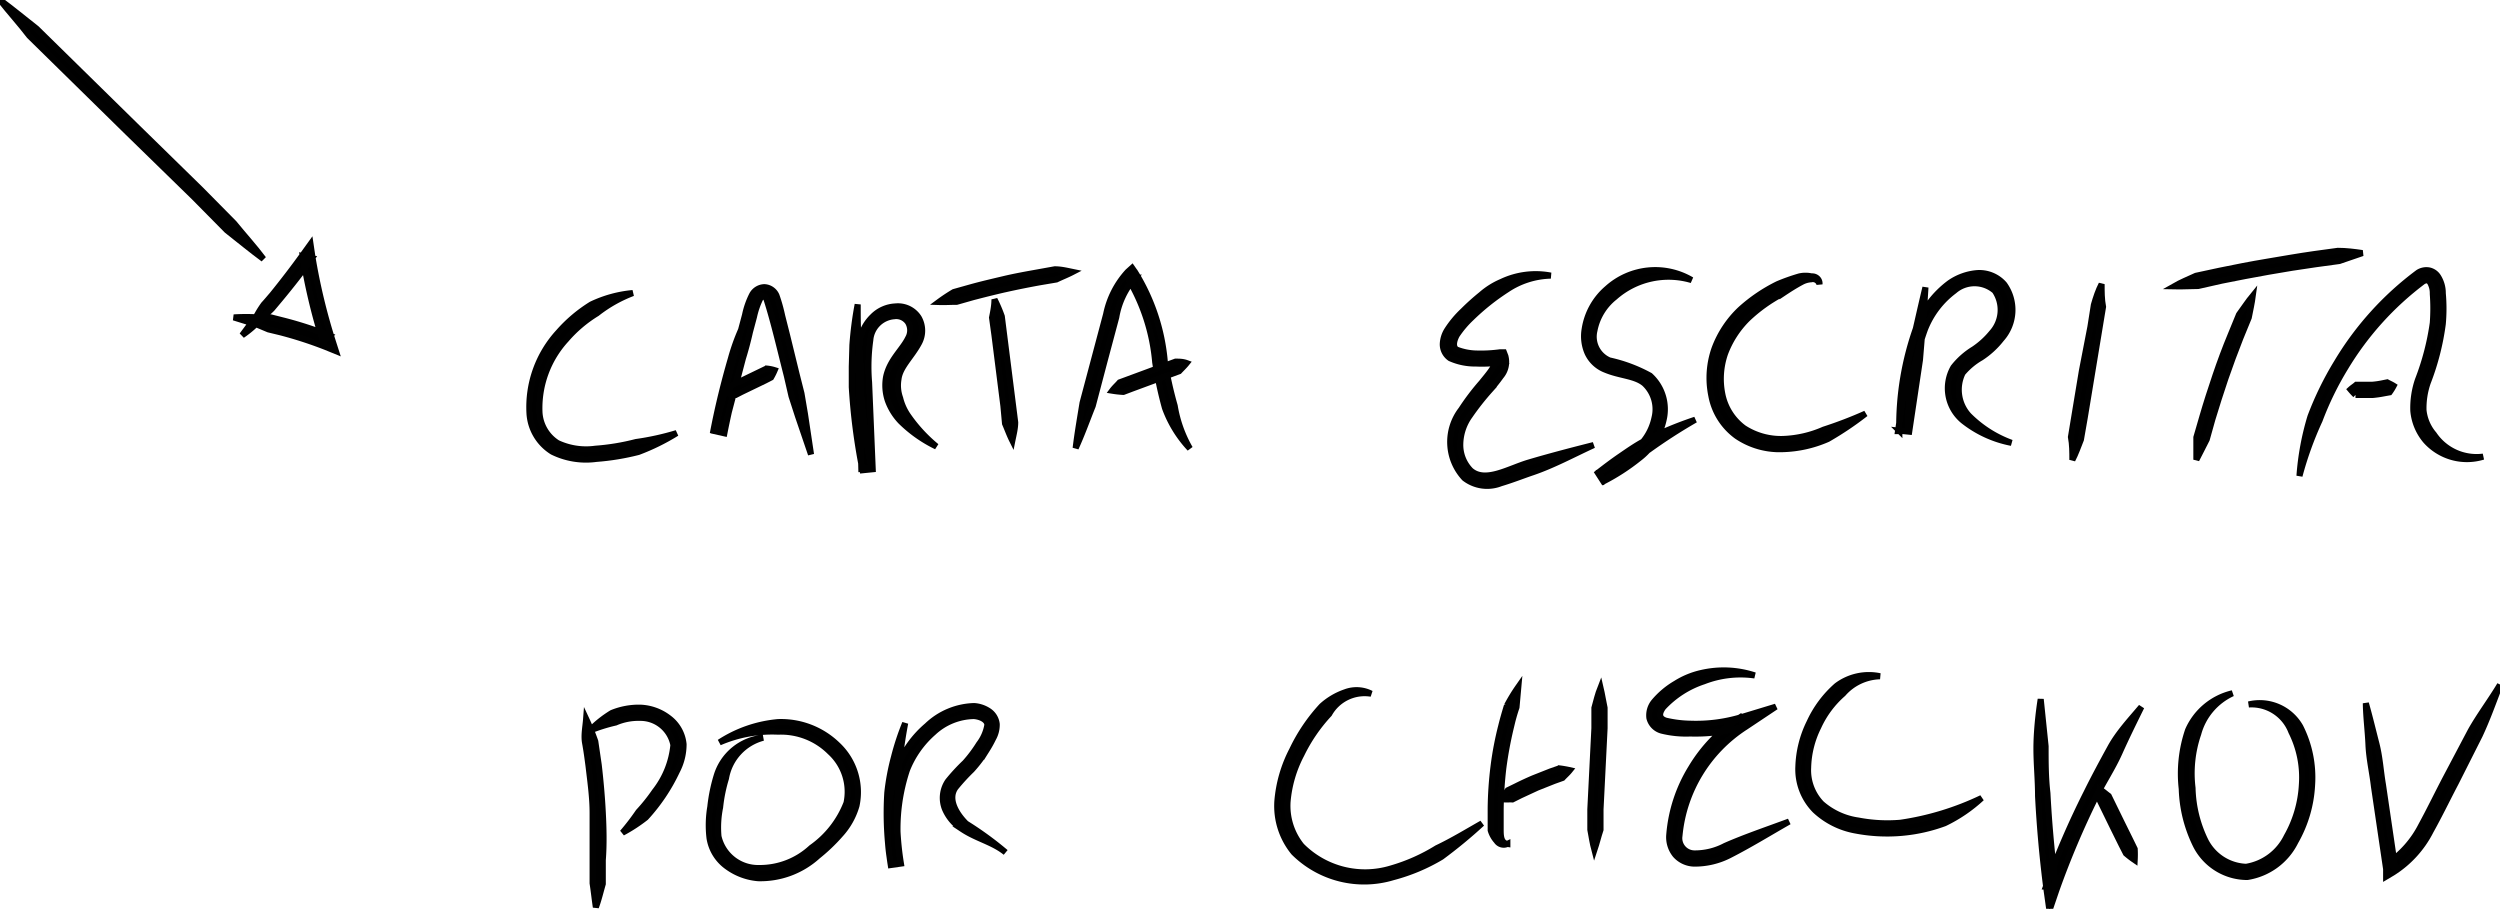 <svg xmlns="http://www.w3.org/2000/svg" viewBox="0 0 123.18 44.78">

    <title>texto-2-pag-7</title>

    <g id="anotacao2" data-name="anotacao2" stroke="#010101" stroke-width=".3">
        <path d="M0,0C.61.45,1.2.94,1.8,1.41L3.42,3,6.66,6.18,9.91,9.36,11.53,11c.48.59,1,1.16,1.45,1.76-.61-.45-1.2-.94-1.8-1.41L9.56,9.71,6.31,6.54,3.07,3.36,1.45,1.77C1,1.18.47.6,0,0Z"/>
        <path d="M11.93,16.52l.74-1A4.74,4.74,0,0,1,13,15c.14-.15.27-.31.41-.47q.81-1,1.53-2l.36-.5.09.61a29.55,29.55,0,0,0,1,4.16l.16.5-.49-.2a19.68,19.68,0,0,0-2.25-.73l-.58-.14L12.68,16l-1.16-.36a9.94,9.94,0,0,1,1.22,0l.61,0,.59.15a18.32,18.32,0,0,1,2.31.75l-.33.31a29.46,29.46,0,0,1-1-4.23l.45.1q-.73,1-1.56,2l-.41.49a4.81,4.81,0,0,1-.48.42C12.61,16,12.28,16.28,11.93,16.52Z"/>
        <path d="M31.18,14.44a6.73,6.73,0,0,0-1.77,1,6.41,6.41,0,0,0-1.51,1.28,5,5,0,0,0-1.32,3.59,1.91,1.91,0,0,0,.89,1.52,3.33,3.33,0,0,0,1.87.28,11.17,11.17,0,0,0,2-.33,13.15,13.15,0,0,0,2-.44,10.7,10.7,0,0,1-1.89.93,12.08,12.08,0,0,1-2.07.34,3.74,3.74,0,0,1-2.16-.35,2.39,2.39,0,0,1-1.13-1.89,5.46,5.46,0,0,1,1.43-4A7.18,7.18,0,0,1,29.14,15,6,6,0,0,1,31.18,14.44Z"/>
        <path d="M37.43,14.38,37,16.13a16.93,16.93,0,0,1-.46,1.73c-.34,1.15-.62,2.32-.85,3.49l-.49-.11,1-3.81.51-1.91a4,4,0,0,1,.35-1,.71.71,0,0,1,.6-.37.68.68,0,0,1,.6.42,8.11,8.11,0,0,1,.28,1l.24.95.47,1.92.24.95.17,1,.3,2-.64-1.88L39,19.52l-.23-1c-.32-1.25-.63-2.61-1-3.77-.06-.12-.11-.14-.16-.14s-.1,0-.17.14a3.93,3.93,0,0,0-.29.86l-.51,1.91-1,3.81-.49-.11c.23-1.19.52-2.37.86-3.54a10.2,10.2,0,0,1,.63-1.7C36.89,15.46,37.14,14.91,37.43,14.38Z"/>
        <path d="M35.84,19.37c.06-.14.12-.24.19-.37l.29-.14.58-.28.58-.28.29-.14a1.89,1.89,0,0,1,.4.08,3,3,0,0,1-.18.36l-.29.15-.58.28-.58.28-.29.15A3.38,3.38,0,0,1,35.84,19.37Z"/>
        <path d="M42.26,15c0,.69,0,1.37.07,2.05l.08,1,0,1a28.8,28.8,0,0,0,.52,4l-.49.05-.11-4.27a9.54,9.54,0,0,1,.07-2.19A2.19,2.19,0,0,1,43,15.6a1.68,1.68,0,0,1,1.12-.5,1.21,1.21,0,0,1,1.15.56,1.28,1.28,0,0,1,0,1.26c-.37.68-.93,1.16-1,1.76a1.84,1.84,0,0,0,.08.93,2.62,2.62,0,0,0,.41.9A7.48,7.48,0,0,0,46.14,22a6.55,6.55,0,0,1-1.77-1.25,2.94,2.94,0,0,1-.62-1,2.35,2.35,0,0,1-.09-1.18c.18-.84.8-1.33,1.08-1.9a.78.78,0,0,0,0-.79.7.7,0,0,0-.68-.3,1.28,1.28,0,0,0-1.18,1.18,9.43,9.43,0,0,0-.06,2.07L43,23.12l-.5.05a29.66,29.66,0,0,1-.53-4.1c0-.35,0-.69,0-1L42,17C42.05,16.31,42.14,15.63,42.26,15Z"/>
        <path d="M49,14.75a6.85,6.85,0,0,1,.36.84l.11.87.22,1.74.22,1.74.11.87c0,.3-.08.6-.14.9-.14-.28-.24-.56-.36-.84L49.44,20l-.22-1.74L49,16.52l-.12-.87C48.94,15.35,49,15.05,49,14.75Z"/>
        <path d="M46.26,14.88a8.6,8.6,0,0,1,.74-.49l.82-.23c.54-.15,1.1-.28,1.65-.41s1.11-.23,1.67-.33l.83-.15c.3,0,.59.07.88.13-.27.14-.53.24-.8.37l-.83.14c-.55.1-1.1.21-1.64.33s-1.09.26-1.63.4l-.81.23C46.85,14.87,46.56,14.89,46.26,14.88Z"/>
        <path d="M53,22.08c.09-.75.22-1.49.34-2.23l.58-2.18.58-2.18a4.4,4.4,0,0,1,1.07-2.1l.21-.19.16.23a10,10,0,0,1,1.45,4.38A19.8,19.8,0,0,0,57.88,20a6.23,6.23,0,0,0,.75,2.1,5.86,5.86,0,0,1-1.23-2,19.6,19.6,0,0,1-.48-2.25,9.65,9.65,0,0,0-1.36-4.17l.37,0A3.94,3.94,0,0,0,55,15.63l-.58,2.17L53.84,20C53.57,20.67,53.32,21.38,53,22.08Z"/>
        <path d="M54.8,19.25c.12-.16.25-.27.37-.41l.46-.17.92-.34.91-.34.46-.17c.18,0,.36,0,.55.07-.12.15-.25.27-.37.4l-.46.17-.92.34-.92.34-.45.17A5.14,5.14,0,0,1,54.8,19.25Z"/>
        <path d="M76.41,13.58a4.05,4.05,0,0,0-2.15.68,11.29,11.29,0,0,0-1.77,1.41,4.88,4.88,0,0,0-.71.84c-.17.31-.2.61,0,.72a2.84,2.84,0,0,0,1,.19,7,7,0,0,0,1.12-.06l.2,0,.07.18a1.09,1.09,0,0,1-.22,1c-.17.24-.35.46-.53.67a12.81,12.81,0,0,0-1,1.27,2.48,2.48,0,0,0-.47,1.4,1.8,1.8,0,0,0,.51,1.3c.72.63,1.86-.09,2.87-.39s2.12-.59,3.19-.86c-1,.46-2,1-3,1.34-.53.18-1,.37-1.57.54a1.83,1.83,0,0,1-1.79-.25A2.61,2.61,0,0,1,72,20.18a11.58,11.58,0,0,1,1-1.32c.32-.4.78-.91.66-1.16l.27.15a6.14,6.14,0,0,1-1.21.06,3,3,0,0,1-1.27-.26.83.83,0,0,1-.36-.71,1.4,1.4,0,0,1,.21-.67,5,5,0,0,1,.79-.95,11.28,11.28,0,0,1,.89-.8,3.75,3.75,0,0,1,1-.63A3.93,3.93,0,0,1,76.41,13.58Z"/>
        <path d="M83.35,13.8a4,4,0,0,0-3.79.84,2.76,2.76,0,0,0-1,1.65,1.27,1.27,0,0,0,.74,1.47,7.47,7.47,0,0,1,2,.75,2.24,2.24,0,0,1,.67,2.17,3.25,3.25,0,0,1-1.21,1.9A10.4,10.4,0,0,1,79,23.72l-.27-.42c.36-.28.73-.56,1.11-.82s.75-.52,1.16-.74a18,18,0,0,1,2.53-1.06,26.87,26.87,0,0,0-2.28,1.47c-.37.26-.76.48-1.13.74s-.73.52-1.08.8l-.27-.42a9.34,9.34,0,0,0,1.75-1.08,2.73,2.73,0,0,0,1-1.6,1.74,1.74,0,0,0-.49-1.69c-.46-.39-1.2-.38-1.92-.68a1.61,1.61,0,0,1-.89-.83,2.07,2.07,0,0,1-.14-1.17,3.29,3.29,0,0,1,1.11-2A3.53,3.53,0,0,1,83.35,13.8Z"/>
        <path d="M89.65,14a.34.34,0,0,0-.41-.24,1.12,1.12,0,0,0-.48.14c-.32.17-.63.37-.93.57a7.68,7.68,0,0,0-1.73,1.24A4.77,4.77,0,0,0,85,17.41a3.83,3.83,0,0,0-.14,2,2.74,2.74,0,0,0,1.06,1.68,3.35,3.35,0,0,0,1.94.54,5.46,5.46,0,0,0,2-.46,20.74,20.74,0,0,0,2.06-.79,15.9,15.9,0,0,1-1.86,1.25,5.9,5.9,0,0,1-2.24.5,3.75,3.75,0,0,1-2.24-.64,3.17,3.17,0,0,1-1.26-2,4.36,4.36,0,0,1,.16-2.32,5.08,5.08,0,0,1,1.27-1.92A8,8,0,0,1,87.59,14a9.69,9.69,0,0,1,1.07-.38,1.36,1.36,0,0,1,.6,0C89.45,13.6,89.67,13.75,89.65,14Z"/>
        <path d="M94.87,14.16c-.07,1.19-.17,2.38-.27,3.57l-.53,3.54-.49-.05a14.46,14.46,0,0,1,.86-5.14,4.81,4.81,0,0,1,1.63-2.14,2.77,2.77,0,0,1,1.32-.48,1.62,1.62,0,0,1,1.36.55,2.15,2.15,0,0,1-.14,2.69,4.15,4.15,0,0,1-1,.92,3.37,3.37,0,0,0-.91.76A1.89,1.89,0,0,0,97,20.47a5.76,5.76,0,0,0,2.11,1.35,5.49,5.49,0,0,1-2.38-1.09,2.07,2.07,0,0,1-.48-2.63,3.75,3.75,0,0,1,1-.89,4.05,4.05,0,0,0,.89-.81,1.68,1.68,0,0,0,.15-2.07,1.52,1.52,0,0,0-2,0,4.34,4.34,0,0,0-1.45,1.91,14,14,0,0,0-.82,5l-.5,0,.52-3.53C94.34,16.49,94.59,15.33,94.87,14.16Z"/>
        <path d="M103.55,14c0,.37,0,.75.07,1.12l-.18,1.09-.36,2.18-.36,2.18-.19,1.09c-.14.35-.26.7-.42,1,0-.38,0-.75-.07-1.13l.18-1.09.36-2.17L103,16.1l.17-1.08C103.27,14.67,103.39,14.31,103.55,14Z"/>
        <path d="M107.11,14.11c.35-.2.72-.35,1.09-.52l1.16-.25c.77-.16,1.54-.31,2.32-.44s1.56-.27,2.34-.38l1.17-.16c.41,0,.8.05,1.21.11-.38.14-.76.25-1.14.39l-1.17.16c-.77.11-1.55.23-2.32.37s-1.54.28-2.31.44l-1.15.26C107.91,14.09,107.51,14.12,107.11,14.11Z"/>
        <path d="M111,14.57c-.05.37-.13.72-.2,1.08l-.41,1c-.26.66-.51,1.33-.74,2s-.44,1.35-.64,2l-.28,1c-.17.32-.32.65-.51,1,0-.37,0-.73,0-1.1l.29-1c.2-.69.42-1.37.65-2.05s.48-1.35.75-2l.41-1C110.57,15.16,110.77,14.85,111,14.57Z"/>
        <path d="M113.3,23.45a13.4,13.4,0,0,1,.54-2.92,15.82,15.82,0,0,1,1.31-2.68,15.29,15.29,0,0,1,4-4.42.76.76,0,0,1,.51-.11.69.69,0,0,1,.46.3,1.51,1.51,0,0,1,.24.83,8.44,8.44,0,0,1,0,1.51,12.51,12.51,0,0,1-.74,2.89,3.86,3.86,0,0,0-.21,1.36,2.16,2.16,0,0,0,.51,1.19,2.54,2.54,0,0,0,2.43,1.1,2.72,2.72,0,0,1-2.82-.78,2.63,2.63,0,0,1-.62-1.48,4.27,4.27,0,0,1,.23-1.53,12.58,12.58,0,0,0,.73-2.8,9.8,9.8,0,0,0,0-1.43,1.07,1.07,0,0,0-.14-.57c-.09-.11-.16-.13-.33-.05a14.91,14.91,0,0,0-3.84,4.25,15.26,15.26,0,0,0-1.27,2.6A16.91,16.91,0,0,0,113.3,23.45Z"/>
        <path d="M115.81,19.19c.11-.1.2-.15.29-.23l.25,0,.52,0a4,4,0,0,0,.5-.07l.25-.05c.11.06.21.1.32.17a2.49,2.49,0,0,1-.2.32l-.28.05a5.21,5.21,0,0,1-.55.08l-.57,0h-.28A3.53,3.53,0,0,1,115.81,19.19Z"/>
        <path d="M28.88,35.42a11.72,11.72,0,0,1,.45,1.11l.17,1.16c.09.78.16,1.56.2,2.34s.06,1.56,0,2.35l0,1.17c-.11.38-.2.77-.34,1.15-.06-.4-.1-.79-.16-1.18l0-1.15c0-.77,0-1.54,0-2.31s-.11-1.54-.2-2.31c-.05-.38-.1-.76-.17-1.14S28.85,35.82,28.88,35.42Z"/>
        <path d="M29.06,36a5.48,5.48,0,0,1,1.09-.87,3.5,3.5,0,0,1,1.41-.26,2.45,2.45,0,0,1,1.38.5,1.83,1.83,0,0,1,.74,1.3A2.85,2.85,0,0,1,33.35,38a9.11,9.11,0,0,1-1.53,2.28,7.82,7.82,0,0,1-1.15.75A11.58,11.58,0,0,0,31.46,40a8.76,8.76,0,0,0,.8-1,4.37,4.37,0,0,0,.92-2.29,1.65,1.65,0,0,0-1.65-1.34,2.82,2.82,0,0,0-1.2.23A8.07,8.07,0,0,0,29.06,36Z"/>
        <path d="M37.6,36.35a2.5,2.5,0,0,0-1.83,2,7.55,7.55,0,0,0-.29,1.43,5,5,0,0,0-.08,1.43,2,2,0,0,0,2,1.56,3.73,3.73,0,0,0,2.58-1,4.82,4.82,0,0,0,1.73-2.21,2.65,2.65,0,0,0-.81-2.51,3.42,3.42,0,0,0-2.56-1,6.53,6.53,0,0,0-2.89.53,6.32,6.32,0,0,1,2.89-1,4,4,0,0,1,2.92,1.12,3.19,3.19,0,0,1,.94,3,3.56,3.56,0,0,1-.79,1.41,8.73,8.73,0,0,1-1.12,1.07,4.2,4.2,0,0,1-2.93,1.09,3,3,0,0,1-1.53-.57,2.13,2.13,0,0,1-.87-1.41A5.41,5.41,0,0,1,35,39.75a8.2,8.2,0,0,1,.31-1.52A2.65,2.65,0,0,1,37.6,36.35Z"/>
        <path d="M44.6,35.63c-.11.58-.2,1.16-.26,1.73s-.08,1.16-.1,1.74a14.76,14.76,0,0,0,.15,3.45l-.49.07a9.47,9.47,0,0,1,.34-4.86,5.14,5.14,0,0,1,1.44-2A3.49,3.49,0,0,1,48,34.79a1.47,1.47,0,0,1,.68.22.89.89,0,0,1,.43.67,1.38,1.38,0,0,1-.18.71q-.13.27-.3.54a6.61,6.61,0,0,1-.75,1,9.73,9.73,0,0,0-.79.86c-.41.55,0,1.28.51,1.79A16.66,16.66,0,0,1,49.55,42c-.63-.51-1.42-.67-2.13-1.14a2.2,2.2,0,0,1-.86-1,1.46,1.46,0,0,1,.15-1.37,9.61,9.61,0,0,1,.84-.91,6.69,6.69,0,0,0,.69-.92,2.12,2.12,0,0,0,.41-.94c0-.24-.31-.41-.66-.44a3,3,0,0,0-2,.81,4.79,4.79,0,0,0-1.3,1.84,9.2,9.2,0,0,0-.31,4.61l-.49.08a16.35,16.35,0,0,1-.17-3.56,11.62,11.62,0,0,1,.33-1.76A12.63,12.63,0,0,1,44.6,35.63Z"/>
        <path d="M67.56,34.18a2,2,0,0,0-2.07,1,8.14,8.14,0,0,0-1.37,2,6.07,6.07,0,0,0-.68,2.32,3.14,3.14,0,0,0,.69,2.18,4.41,4.41,0,0,0,4.42,1.11,9,9,0,0,0,2.25-1c.76-.36,1.48-.8,2.22-1.22a24.07,24.07,0,0,1-2,1.65,9.2,9.2,0,0,1-2.38,1A4.91,4.91,0,0,1,63.75,42a3.6,3.6,0,0,1-.81-2.53,6.61,6.61,0,0,1,.73-2.52,8.65,8.65,0,0,1,1.46-2.16,3.34,3.34,0,0,1,1.15-.68A1.58,1.58,0,0,1,67.56,34.18Z"/>
        <path d="M74.81,33.85l-.09,1c-.11.32-.2.65-.28,1a19.34,19.34,0,0,0-.37,2,19.56,19.56,0,0,0-.13,2c0,.33,0,.69,0,1s0,.68.33.73a.42.42,0,0,1-.53-.15,1.34,1.34,0,0,1-.29-.52c0-.38,0-.7,0-1.06a18.16,18.16,0,0,1,.14-2.08,16.06,16.06,0,0,1,.38-2c.08-.33.18-.67.28-1A8.51,8.51,0,0,1,74.81,33.85Z"/>
        <path d="M78.86,33.88c.08.34.13.68.2,1l0,1-.1,2-.1,2,0,1c-.11.33-.19.67-.3,1-.09-.34-.14-.68-.2-1l0-1,.1-2,.1-2,0-1C78.65,34.55,78.73,34.21,78.86,33.88Z"/>
        <path d="M74,39.38a3.35,3.35,0,0,1,.29-.44l.41-.2q.42-.21.84-.39l.86-.34.43-.15a5.16,5.16,0,0,1,.52.09c-.12.15-.24.25-.36.38l-.42.15-.83.33-.82.38-.4.2C74.39,39.38,74.23,39.4,74,39.38Z"/>
        <path d="M86.46,33.28a5,5,0,0,0-2.51.29,4.77,4.77,0,0,0-2,1.28c-.23.32-.21.55.13.66a5.74,5.74,0,0,0,1.22.15,7.79,7.79,0,0,0,2.49-.32l1.71-.52-1.5,1a7.17,7.17,0,0,0-3.25,5.36.75.75,0,0,0,.75.87,3.17,3.17,0,0,0,1.5-.37c1-.44,2.1-.81,3.15-1.2-1,.57-1.94,1.15-2.94,1.66a3.75,3.75,0,0,1-1.74.41,1.27,1.27,0,0,1-.92-.43,1.38,1.38,0,0,1-.3-1,7.41,7.41,0,0,1,1.08-3.29,7.58,7.58,0,0,1,2.4-2.48l.2.45a8.47,8.47,0,0,1-2.65.34A5,5,0,0,1,81.88,36a.85.85,0,0,1-.61-.62,1.05,1.05,0,0,1,.23-.8,4.1,4.1,0,0,1,1.07-.9,4,4,0,0,1,1.26-.52A4.88,4.88,0,0,1,86.46,33.28Z"/>
        <path d="M92.63,33.32a2.51,2.51,0,0,0-1.82.86,4.82,4.82,0,0,0-1.22,1.64,4.75,4.75,0,0,0-.5,2,2.38,2.38,0,0,0,.66,1.78,3.48,3.48,0,0,0,1.81.83,7.64,7.64,0,0,0,2.08.11,13.9,13.9,0,0,0,4-1.22,7.41,7.41,0,0,1-1.82,1.24,8.11,8.11,0,0,1-2.17.48,8.27,8.27,0,0,1-2.22-.12,3.93,3.93,0,0,1-2-1,2.87,2.87,0,0,1-.82-2.15,5.28,5.28,0,0,1,.55-2.18,5.37,5.37,0,0,1,1.34-1.8A2.64,2.64,0,0,1,92.63,33.32Z"/>
        <path d="M100.55,34.45l.24,2.32c0,.77,0,1.54.09,2.31.08,1.54.22,3.07.42,4.6l-.49,0a42.82,42.82,0,0,1,2-4.63c.37-.75.77-1.49,1.17-2.22s1-1.37,1.53-2c-.37.75-.74,1.5-1.08,2.26s-.8,1.45-1.17,2.19a41.91,41.91,0,0,0-1.94,4.58l-.34,1-.14-1c-.2-1.54-.34-3.09-.42-4.64,0-.78-.08-1.56-.08-2.33S100.43,35.22,100.55,34.45Z"/>
        <path d="M103.46,38.89c.16.1.29.22.44.33l.21.43.43.88.43.87.21.43a5,5,0,0,1,0,.55,4.87,4.87,0,0,1-.43-.33l-.22-.43-.43-.87-.43-.88-.21-.43A5.09,5.09,0,0,1,103.46,38.89Z"/>
        <path d="M110,34.16a3.08,3.08,0,0,0-1.69,2,6,6,0,0,0-.28,2.67,6.23,6.23,0,0,0,.64,2.6,2.35,2.35,0,0,0,2,1.28,2.71,2.71,0,0,0,2-1.49,5.8,5.8,0,0,0,.75-2.57,5,5,0,0,0-.52-2.59,2.1,2.1,0,0,0-2.1-1.35,2.3,2.3,0,0,1,2.54,1.1,5.54,5.54,0,0,1,.58,2.87,6.27,6.27,0,0,1-.82,2.79,3.19,3.19,0,0,1-2.37,1.74,2.84,2.84,0,0,1-2.52-1.53,6.72,6.72,0,0,1-.71-2.81,6.65,6.65,0,0,1,.31-2.89A3.18,3.18,0,0,1,110,34.16Z"/>
        <path d="M116.57,34.65c.19.67.35,1.34.52,2s.21,1.36.32,2l.6,4.08-.37-.18a5,5,0,0,0,1.66-1.88c.42-.77.81-1.58,1.22-2.36L121.74,36c.44-.78,1-1.52,1.44-2.26-.32.83-.62,1.68-1,2.49L121,38.57c-.42.8-.8,1.59-1.24,2.38A5.22,5.22,0,0,1,117.89,43l-.32.19,0-.37-.6-4.07c-.08-.69-.24-1.36-.27-2.05S116.58,35.34,116.57,34.65Z"/>
    </g>
</svg>